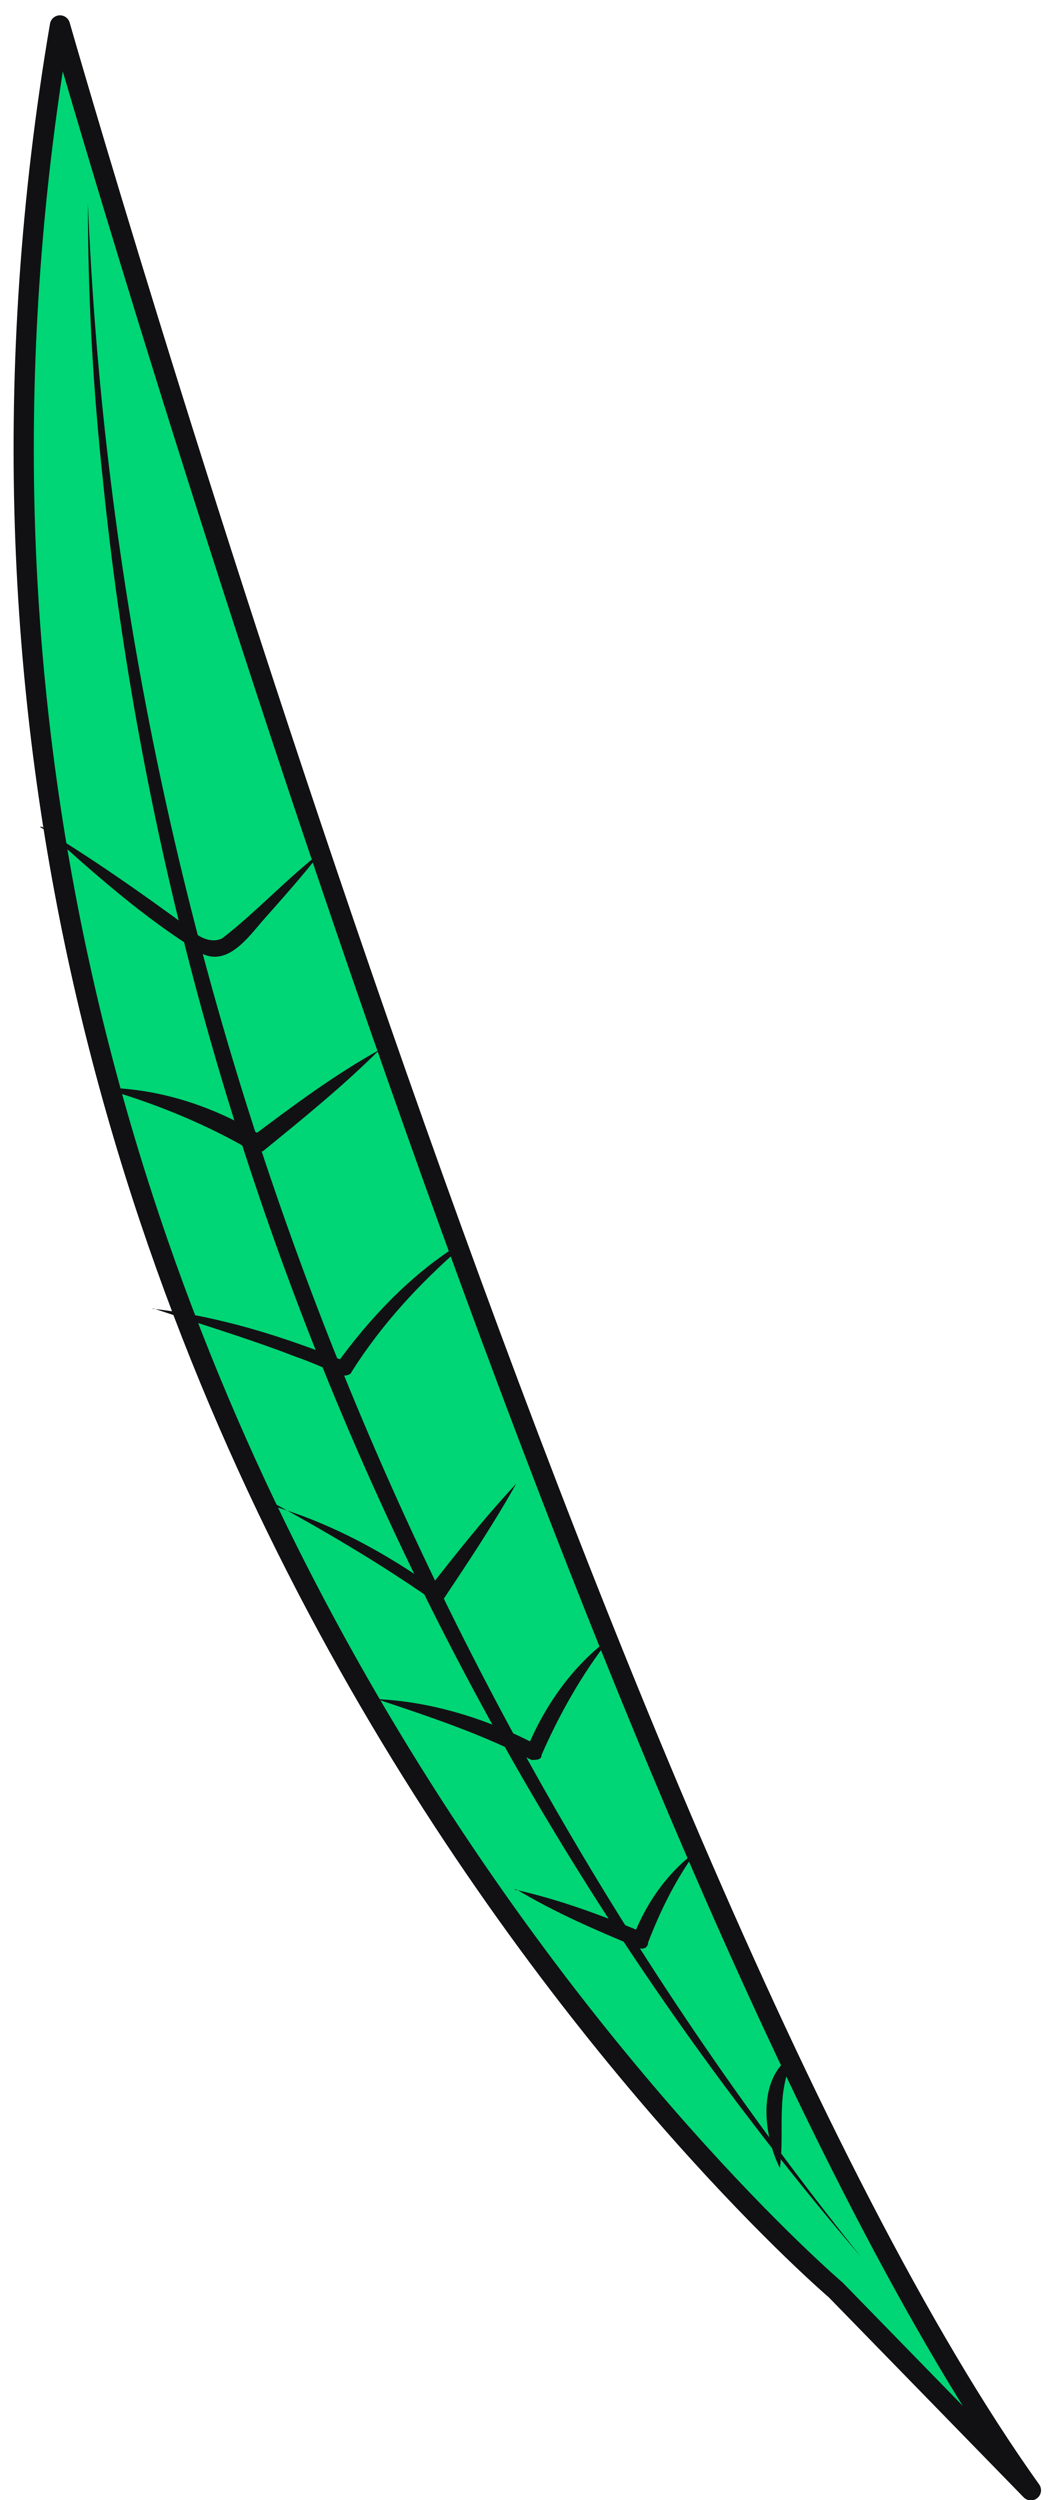 <svg width="37" height="87" viewBox="0 0 37 87" fill="none" xmlns="http://www.w3.org/2000/svg">
<path d="M29.089 79.685C29.089 79.685 -6.208 49.595 2.087 0.885C2.087 0.885 20.441 65.037 35.883 86.656L29.089 79.685Z" fill="#00D675" stroke="#111114" stroke-width="0.704" stroke-linecap="round" stroke-linejoin="round"/>
<path d="M29.973 78.539C15.148 61.243 5.882 39.359 3.588 16.769C3.235 13.504 3.059 10.328 3.059 7.062C4.117 32.918 13.736 58.331 29.973 78.539Z" fill="#111114"/>
<path d="M17.881 65.744C19.469 66.097 20.881 66.626 22.381 67.244L22.028 67.42C22.469 66.273 23.175 65.214 24.234 64.42C23.528 65.391 22.999 66.45 22.558 67.597C22.558 67.773 22.381 67.861 22.205 67.773C20.705 67.155 19.293 66.538 17.969 65.744H17.881Z" fill="#111114"/>
<path d="M13.115 59.125C15.057 59.213 16.998 59.831 18.674 60.713L18.322 60.889C18.939 59.389 19.91 57.977 21.234 57.007C20.263 58.242 19.469 59.654 18.851 61.066C18.851 61.242 18.674 61.242 18.498 61.242C16.821 60.36 14.968 59.742 13.115 59.125Z" fill="#111114"/>
<path d="M9.236 52.33C11.442 52.948 13.384 54.007 15.237 55.33H14.884C15.854 54.095 16.825 52.859 17.972 51.624C17.178 53.036 16.296 54.359 15.413 55.683C15.413 55.771 15.149 55.86 15.06 55.683C13.296 54.448 11.354 53.301 9.413 52.242L9.236 52.33Z" fill="#111114"/>
<path d="M5.264 45.535C7.646 45.8 9.852 46.506 12.058 47.389L11.705 47.477C12.853 45.888 14.264 44.388 15.941 43.329V43.418C15.765 43.153 15.676 42.8 15.5 42.535C15.588 42.8 16.206 43.241 16.029 43.418C14.617 44.653 13.294 46.065 12.235 47.742C12.235 47.83 11.97 47.918 11.882 47.83C11.352 47.653 10.823 47.389 10.293 47.212C8.705 46.594 6.94 46.065 5.352 45.535H5.264Z" fill="#111114"/>
<path d="M3.938 37.859C5.791 37.947 7.556 38.565 9.144 39.535H8.791C10.203 38.477 11.615 37.418 13.203 36.535C11.968 37.771 10.556 38.918 9.144 40.065C9.056 40.065 8.879 40.065 8.791 40.065C7.291 39.182 5.614 38.477 3.85 37.947L3.938 37.859Z" fill="#111114"/>
<path d="M1.381 28.77C3.146 29.828 4.911 31.064 6.587 32.299C6.94 32.652 7.381 32.829 7.734 32.652C8.881 31.77 10.029 30.534 11.176 29.652C10.558 30.446 9.852 31.24 9.146 32.035C8.617 32.652 7.911 33.623 7.028 33.182C4.999 31.946 3.234 30.358 1.469 28.77H1.381Z" fill="#111114"/>
<path d="M27.147 75.449C26.529 74.214 26.353 72.184 27.677 71.478C26.971 72.802 27.324 74.037 27.147 75.449Z" fill="#111114"/>
</svg>
